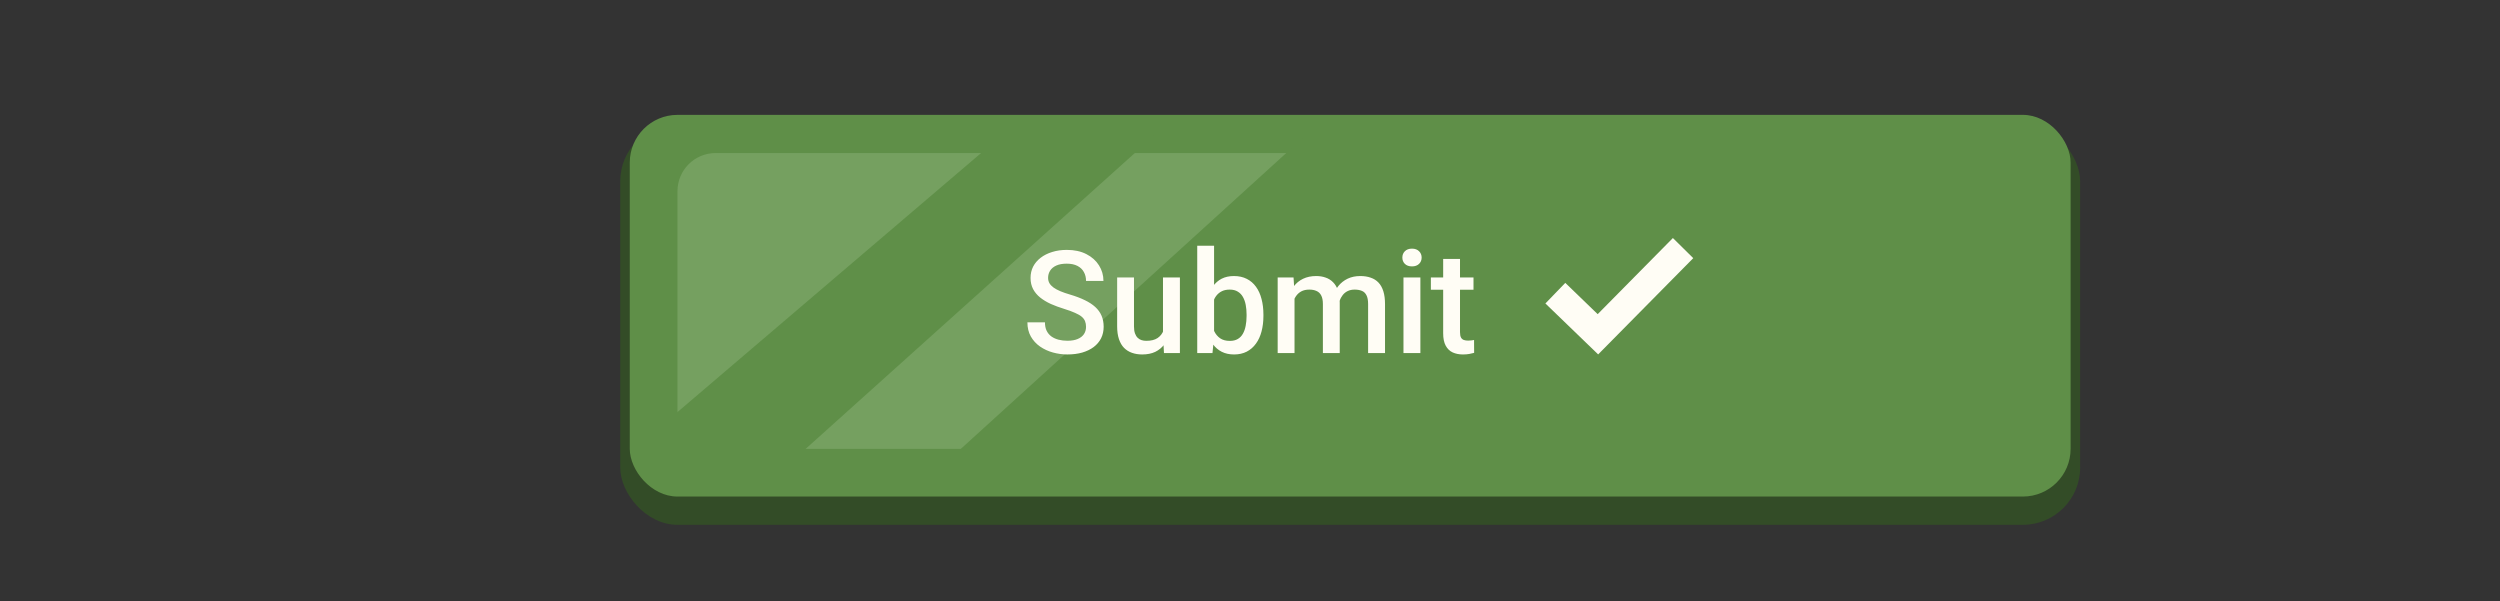 <svg width="262" height="63" viewBox="0 0 262 63" fill="none" xmlns="http://www.w3.org/2000/svg">
<rect x="0" y="0" width="262" height="63" fill="#333333" stroke="none"/>
<rect x="65" y="13" width="153" height="42" rx="6" fill="#334C27"/>
<rect x="66" y="12.038" width="151" height="40" rx="5" fill="#5F8F48"/>
<rect x="71" y="16.038" width="141" height="31" rx="4" fill="#75A060"/>
<path d="M121 14.177L105 14.177L70 44.038L70 49.677L81.5 49.677L121 14.177Z" fill="#5F8F48"/>
<path d="M212.717 14.038L215 49.038H98.5L137 14.038H212.717Z" fill="#5F8F48"/>
<path d="M113.817 34.253C113.817 34.034 113.783 33.838 113.715 33.667C113.651 33.497 113.537 33.34 113.371 33.199C113.205 33.057 112.97 32.92 112.667 32.789C112.37 32.652 111.989 32.513 111.525 32.371C111.017 32.215 110.548 32.041 110.119 31.851C109.694 31.656 109.323 31.431 109.005 31.177C108.688 30.919 108.441 30.623 108.266 30.291C108.09 29.954 108.002 29.566 108.002 29.127C108.002 28.692 108.092 28.296 108.273 27.94C108.458 27.584 108.72 27.276 109.057 27.017C109.398 26.753 109.801 26.551 110.265 26.409C110.729 26.263 111.242 26.189 111.803 26.189C112.594 26.189 113.275 26.336 113.847 26.629C114.423 26.922 114.865 27.315 115.172 27.808C115.485 28.301 115.641 28.846 115.641 29.441H113.817C113.817 29.09 113.742 28.78 113.59 28.511C113.444 28.238 113.219 28.023 112.917 27.867C112.619 27.71 112.24 27.632 111.781 27.632C111.347 27.632 110.985 27.698 110.697 27.83C110.409 27.962 110.194 28.14 110.053 28.365C109.911 28.589 109.84 28.843 109.84 29.127C109.84 29.327 109.887 29.51 109.979 29.676C110.072 29.837 110.214 29.988 110.404 30.13C110.595 30.267 110.834 30.396 111.122 30.518C111.41 30.64 111.75 30.757 112.14 30.87C112.731 31.045 113.246 31.241 113.686 31.456C114.125 31.666 114.491 31.905 114.784 32.173C115.077 32.442 115.297 32.747 115.443 33.089C115.59 33.426 115.663 33.809 115.663 34.239C115.663 34.688 115.573 35.093 115.392 35.455C115.211 35.811 114.953 36.116 114.616 36.37C114.284 36.619 113.883 36.812 113.415 36.949C112.951 37.081 112.433 37.147 111.862 37.147C111.349 37.147 110.844 37.078 110.346 36.941C109.853 36.805 109.403 36.597 108.998 36.319C108.593 36.036 108.271 35.684 108.031 35.264C107.792 34.839 107.672 34.344 107.672 33.777H109.511C109.511 34.124 109.569 34.419 109.687 34.664C109.809 34.908 109.977 35.108 110.192 35.264C110.407 35.416 110.656 35.528 110.939 35.601C111.227 35.674 111.535 35.711 111.862 35.711C112.292 35.711 112.65 35.65 112.938 35.528C113.231 35.406 113.451 35.235 113.598 35.015C113.744 34.795 113.817 34.541 113.817 34.253ZM121.881 35.132V29.075H123.654V37H121.984L121.881 35.132ZM122.13 33.484L122.724 33.47C122.724 34.002 122.665 34.493 122.548 34.942C122.431 35.386 122.25 35.774 122.006 36.106C121.762 36.434 121.449 36.69 121.068 36.876C120.688 37.056 120.231 37.147 119.699 37.147C119.313 37.147 118.959 37.09 118.637 36.978C118.314 36.866 118.036 36.692 117.802 36.458C117.572 36.224 117.394 35.919 117.267 35.542C117.14 35.166 117.077 34.717 117.077 34.195V29.075H118.842V34.209C118.842 34.498 118.876 34.739 118.944 34.935C119.013 35.125 119.105 35.279 119.223 35.396C119.34 35.513 119.477 35.596 119.633 35.645C119.789 35.694 119.955 35.718 120.131 35.718C120.634 35.718 121.029 35.621 121.317 35.425C121.61 35.225 121.818 34.956 121.94 34.62C122.067 34.283 122.13 33.904 122.13 33.484ZM125.47 25.75H127.235V35.308L127.067 37H125.47V25.75ZM132.406 32.964V33.118C132.406 33.704 132.34 34.244 132.208 34.737C132.082 35.225 131.886 35.65 131.623 36.011C131.364 36.373 131.042 36.653 130.656 36.853C130.275 37.049 129.833 37.147 129.33 37.147C128.837 37.147 128.407 37.054 128.041 36.868C127.675 36.683 127.367 36.419 127.118 36.077C126.874 35.735 126.676 35.328 126.525 34.854C126.374 34.38 126.266 33.858 126.203 33.287V32.796C126.266 32.22 126.374 31.697 126.525 31.229C126.676 30.755 126.874 30.347 127.118 30.005C127.367 29.659 127.672 29.393 128.034 29.207C128.4 29.021 128.827 28.929 129.315 28.929C129.823 28.929 130.27 29.026 130.656 29.222C131.046 29.417 131.371 29.695 131.63 30.057C131.889 30.413 132.082 30.838 132.208 31.331C132.34 31.824 132.406 32.369 132.406 32.964ZM130.641 33.118V32.964C130.641 32.608 130.612 32.273 130.553 31.961C130.495 31.644 130.397 31.365 130.26 31.126C130.128 30.887 129.948 30.699 129.718 30.562C129.494 30.42 129.213 30.35 128.876 30.35C128.563 30.35 128.295 30.403 128.07 30.511C127.846 30.618 127.658 30.765 127.506 30.95C127.355 31.136 127.235 31.351 127.147 31.595C127.064 31.839 127.008 32.102 126.979 32.386V33.711C127.023 34.078 127.116 34.415 127.257 34.722C127.404 35.025 127.609 35.269 127.873 35.455C128.136 35.635 128.476 35.726 128.891 35.726C129.218 35.726 129.494 35.66 129.718 35.528C129.943 35.396 130.121 35.213 130.253 34.978C130.39 34.739 130.487 34.461 130.546 34.144C130.609 33.826 130.641 33.484 130.641 33.118ZM135.666 30.686V37H133.9V29.075H135.563L135.666 30.686ZM135.38 32.745L134.779 32.737C134.779 32.19 134.848 31.685 134.984 31.221C135.121 30.757 135.321 30.355 135.585 30.013C135.849 29.666 136.176 29.4 136.566 29.214C136.962 29.024 137.418 28.929 137.936 28.929C138.297 28.929 138.627 28.982 138.925 29.09C139.228 29.192 139.489 29.356 139.708 29.581C139.933 29.805 140.104 30.093 140.221 30.445C140.343 30.796 140.404 31.221 140.404 31.719V37H138.639V31.873C138.639 31.487 138.581 31.185 138.463 30.965C138.351 30.745 138.188 30.589 137.973 30.496C137.763 30.398 137.511 30.35 137.218 30.35C136.886 30.35 136.603 30.413 136.369 30.54C136.139 30.667 135.951 30.84 135.805 31.06C135.658 31.28 135.551 31.534 135.482 31.822C135.414 32.11 135.38 32.417 135.38 32.745ZM140.294 32.276L139.467 32.459C139.467 31.98 139.533 31.529 139.665 31.104C139.801 30.674 139.999 30.298 140.258 29.976C140.521 29.649 140.846 29.393 141.232 29.207C141.618 29.021 142.06 28.929 142.558 28.929C142.963 28.929 143.324 28.985 143.642 29.097C143.964 29.205 144.237 29.375 144.462 29.61C144.687 29.844 144.857 30.149 144.975 30.525C145.092 30.896 145.15 31.346 145.15 31.873V37H143.378V31.866C143.378 31.465 143.319 31.155 143.202 30.936C143.09 30.716 142.929 30.564 142.719 30.481C142.509 30.394 142.257 30.35 141.964 30.35C141.691 30.35 141.449 30.401 141.239 30.503C141.034 30.601 140.861 30.74 140.719 30.921C140.578 31.097 140.47 31.299 140.397 31.529C140.329 31.758 140.294 32.007 140.294 32.276ZM148.856 29.075V37H147.084V29.075H148.856ZM146.967 26.995C146.967 26.727 147.055 26.504 147.23 26.329C147.411 26.148 147.66 26.058 147.978 26.058C148.29 26.058 148.537 26.148 148.717 26.329C148.898 26.504 148.988 26.727 148.988 26.995C148.988 27.259 148.898 27.479 148.717 27.654C148.537 27.83 148.29 27.918 147.978 27.918C147.66 27.918 147.411 27.83 147.23 27.654C147.055 27.479 146.967 27.259 146.967 26.995ZM154.423 29.075V30.364H149.955V29.075H154.423ZM151.244 27.134H153.009V34.81C153.009 35.054 153.043 35.242 153.112 35.374C153.185 35.501 153.285 35.586 153.412 35.63C153.539 35.674 153.688 35.696 153.859 35.696C153.981 35.696 154.098 35.689 154.21 35.674C154.323 35.66 154.413 35.645 154.481 35.63L154.489 36.978C154.342 37.022 154.171 37.061 153.976 37.095C153.786 37.129 153.566 37.147 153.317 37.147C152.912 37.147 152.553 37.076 152.24 36.934C151.928 36.788 151.684 36.551 151.508 36.224C151.332 35.897 151.244 35.462 151.244 34.92V27.134Z" fill="#FFFDF5"/>
<path d="M163 30.724L167.462 35.033L176.386 26" stroke="#FFFDF5" stroke-width="3"/>
</svg>
